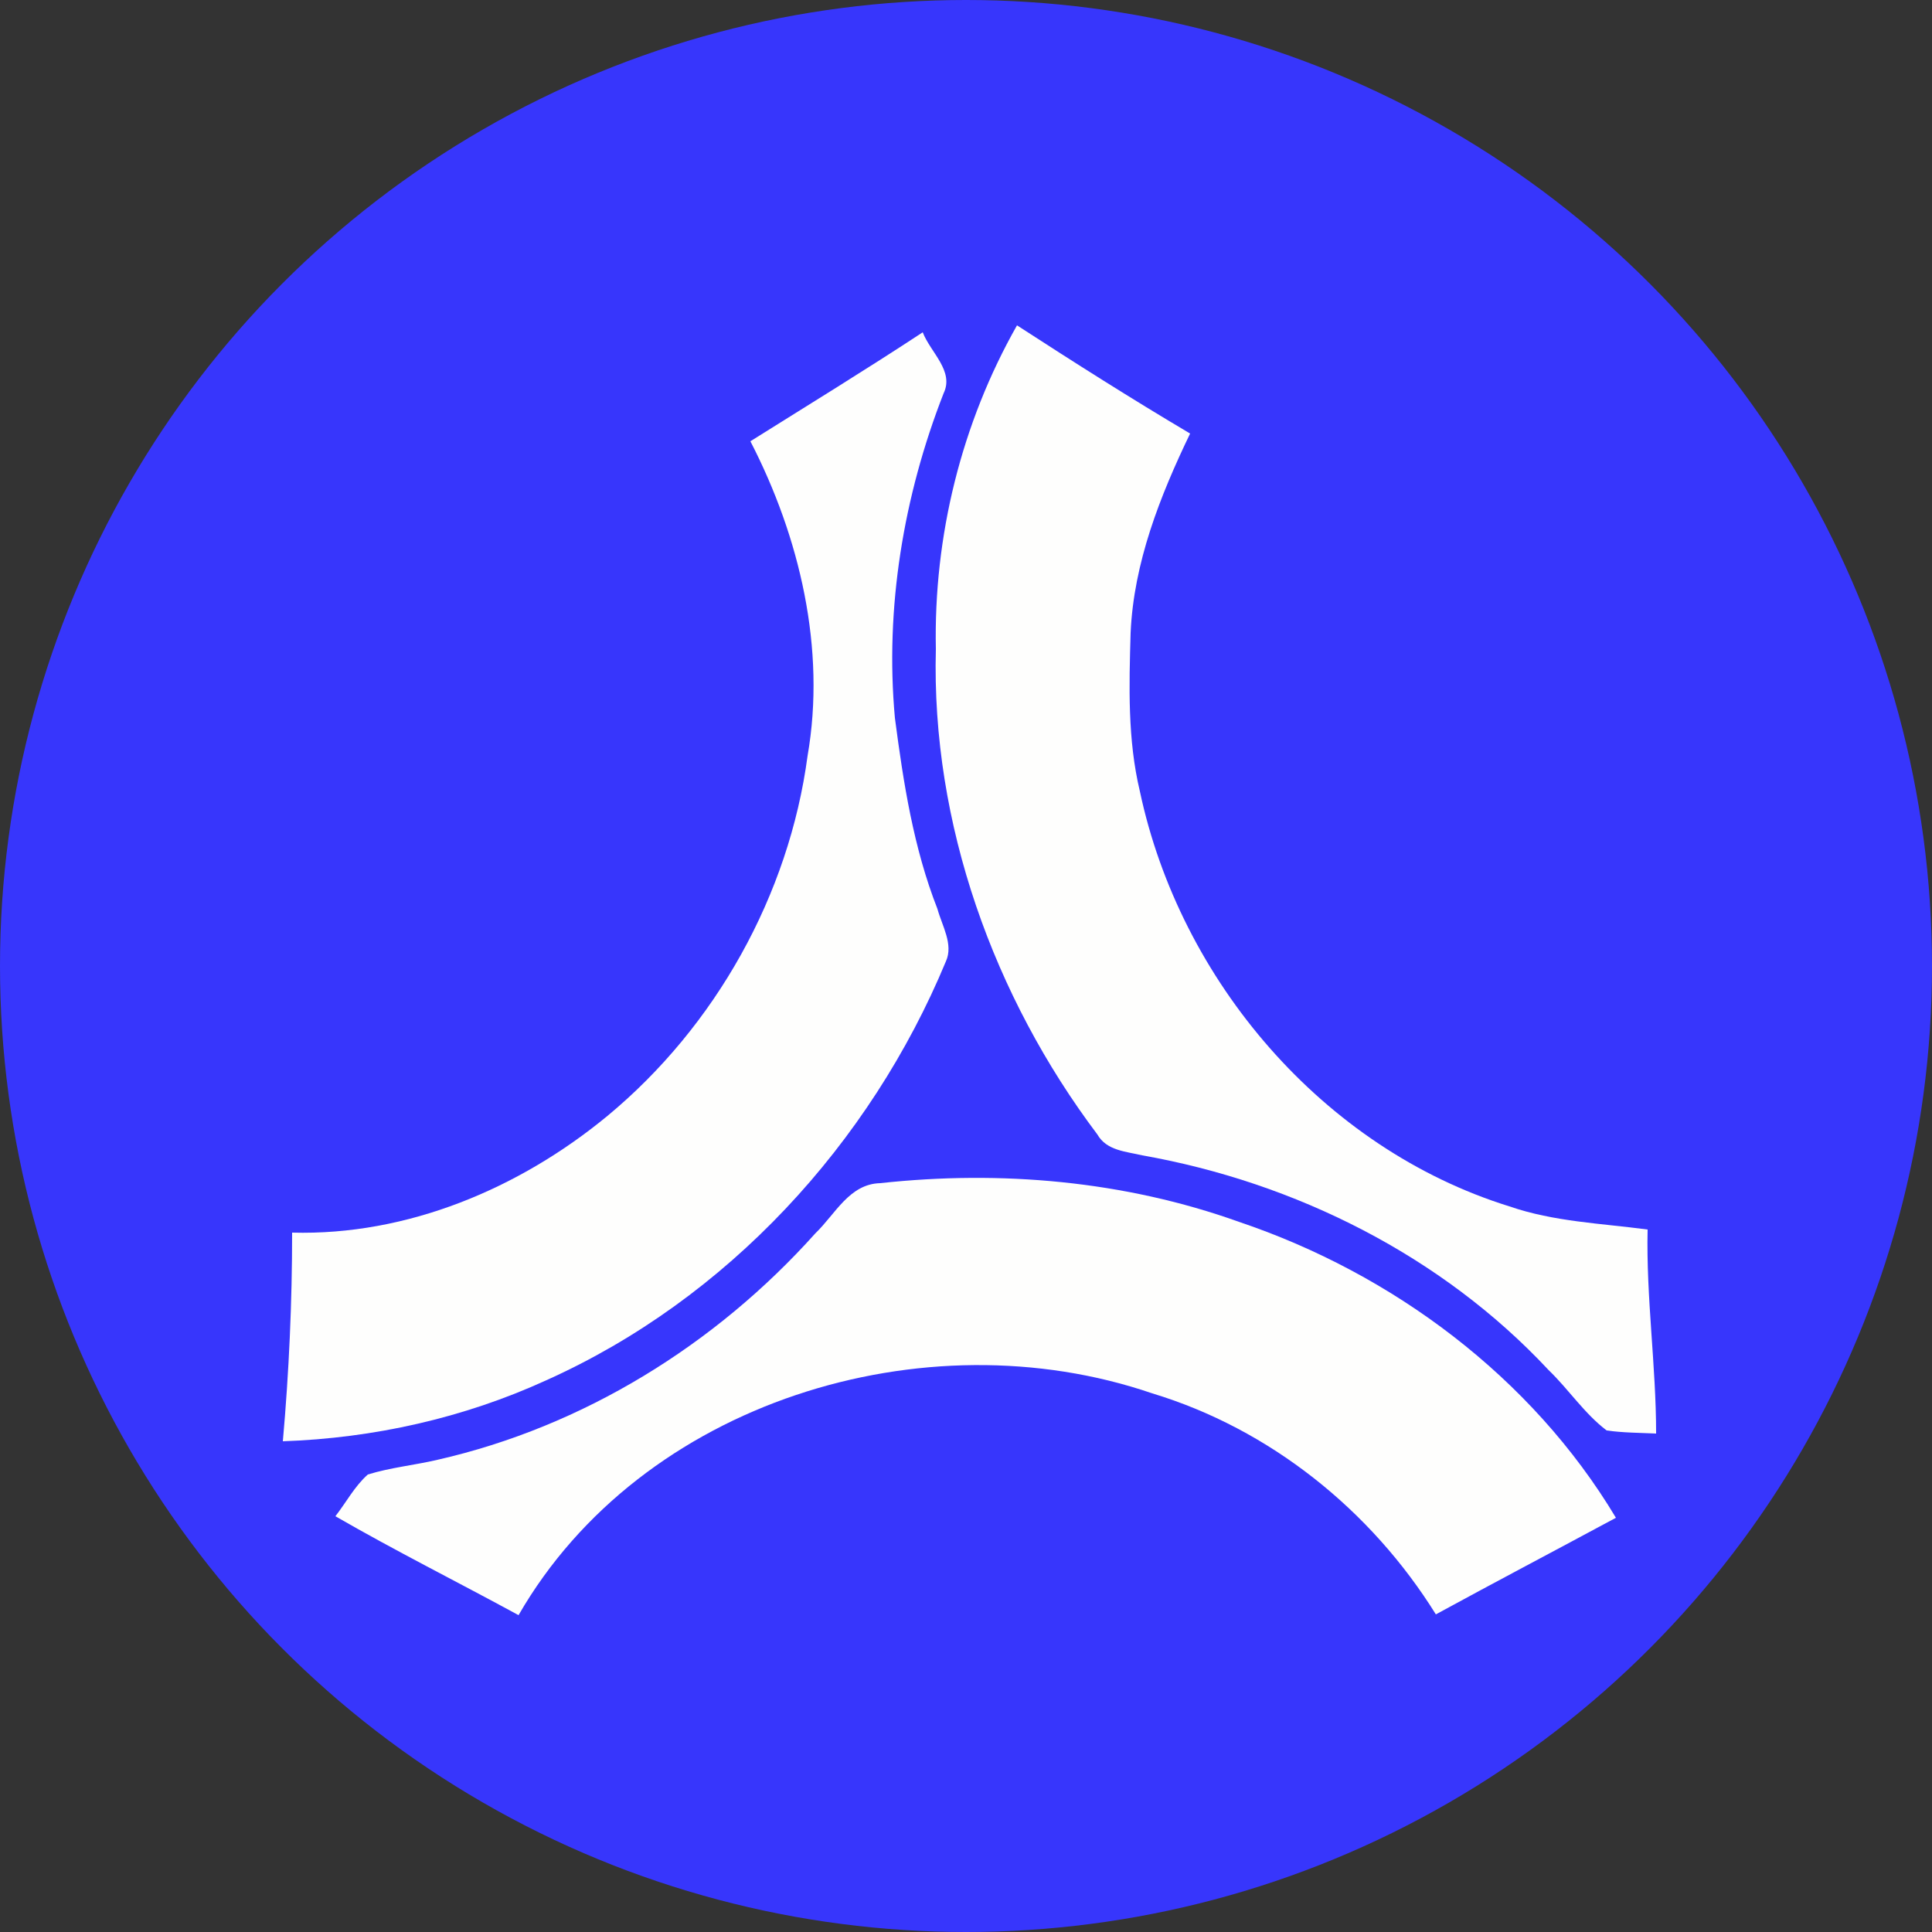 <?xml version="1.0" encoding="utf-8"?>
<!-- Generator: Adobe Illustrator 26.0.3, SVG Export Plug-In . SVG Version: 6.00 Build 0)  -->
<svg version="1.1" id="Layer_1" xmlns="http://www.w3.org/2000/svg" xmlns:xlink="http://www.w3.org/1999/xlink" x="0px" y="0px"
	 viewBox="0 0 250 250" style="enable-background:new 0 0 250 250;" xml:space="preserve">
<rect x="0" y="0" width="250" height="250" fill="#333333" stroke="none"/>
<style type="text/css">
	.st0{fill:#3736FC;}
	.st1{fill:#FEFEFD;}
</style>
<circle class="st0" cx="125" cy="125" r="125"/>
<g id="_x23_fefefdff">
	<path class="st1" d="M121.1,84c-0.3-14.6,3.3-29.2,10.5-41.9c7.4,4.8,14.8,9.5,22.4,14c-3.9,8.1-7.3,16.7-7.7,25.8
		c-0.2,6.9-0.4,13.8,1.2,20.5c5.2,24.5,23.7,46.2,47.8,53.7c5.8,2,11.9,2.2,17.9,3c-0.2,8.8,1.1,17.6,1.1,26.4
		c-2.2-0.1-4.3-0.1-6.4-0.4c-2.9-2.2-4.9-5.3-7.5-7.8c-13.8-14.8-32.8-24.3-52.6-27.8c-2.1-0.5-4.6-0.6-5.8-2.7
		C128.6,129,120.5,106.6,121.1,84z"/>
	<path class="st1" d="M97.1,57.1c7.5-4.7,15-9.3,22.3-14.1c1,2.6,4.1,5,2.7,7.9c-5.2,13.3-7.6,27.8-6.3,42
		c1.1,8.4,2.4,16.8,5.5,24.7c0.6,2.2,2.1,4.6,1.1,6.8c-9.8,23.6-28.3,43.7-51.7,54.2c-10.7,4.9-22.4,7.5-34.1,7.9
		c0.8-9,1.2-18,1.2-27c14.9,0.4,29.4-5.7,40.8-15.1c14-11.6,23.5-28.6,25.9-46.6C106.9,84,103.5,69.5,97.1,57.1z"/>
	<path class="st1" d="M113.9,153.1c15.6-1.7,31.6-0.3,46.4,5c19.9,6.7,37.9,20.1,48.8,38.3c-7.8,4.2-15.6,8.3-23.3,12.5
		c-8.4-13.5-21.5-24-36.7-28.6c-29.5-10.1-66.1,1.1-82,28.7c-7.9-4.3-15.9-8.3-23.7-12.8c1.4-1.8,2.5-3.9,4.2-5.4
		c2.9-0.9,6-1.2,9-1.9c18.9-4.3,36-14.9,48.9-29.3C108.1,157.1,109.9,153.2,113.9,153.1z"/>
</g>
</svg>
